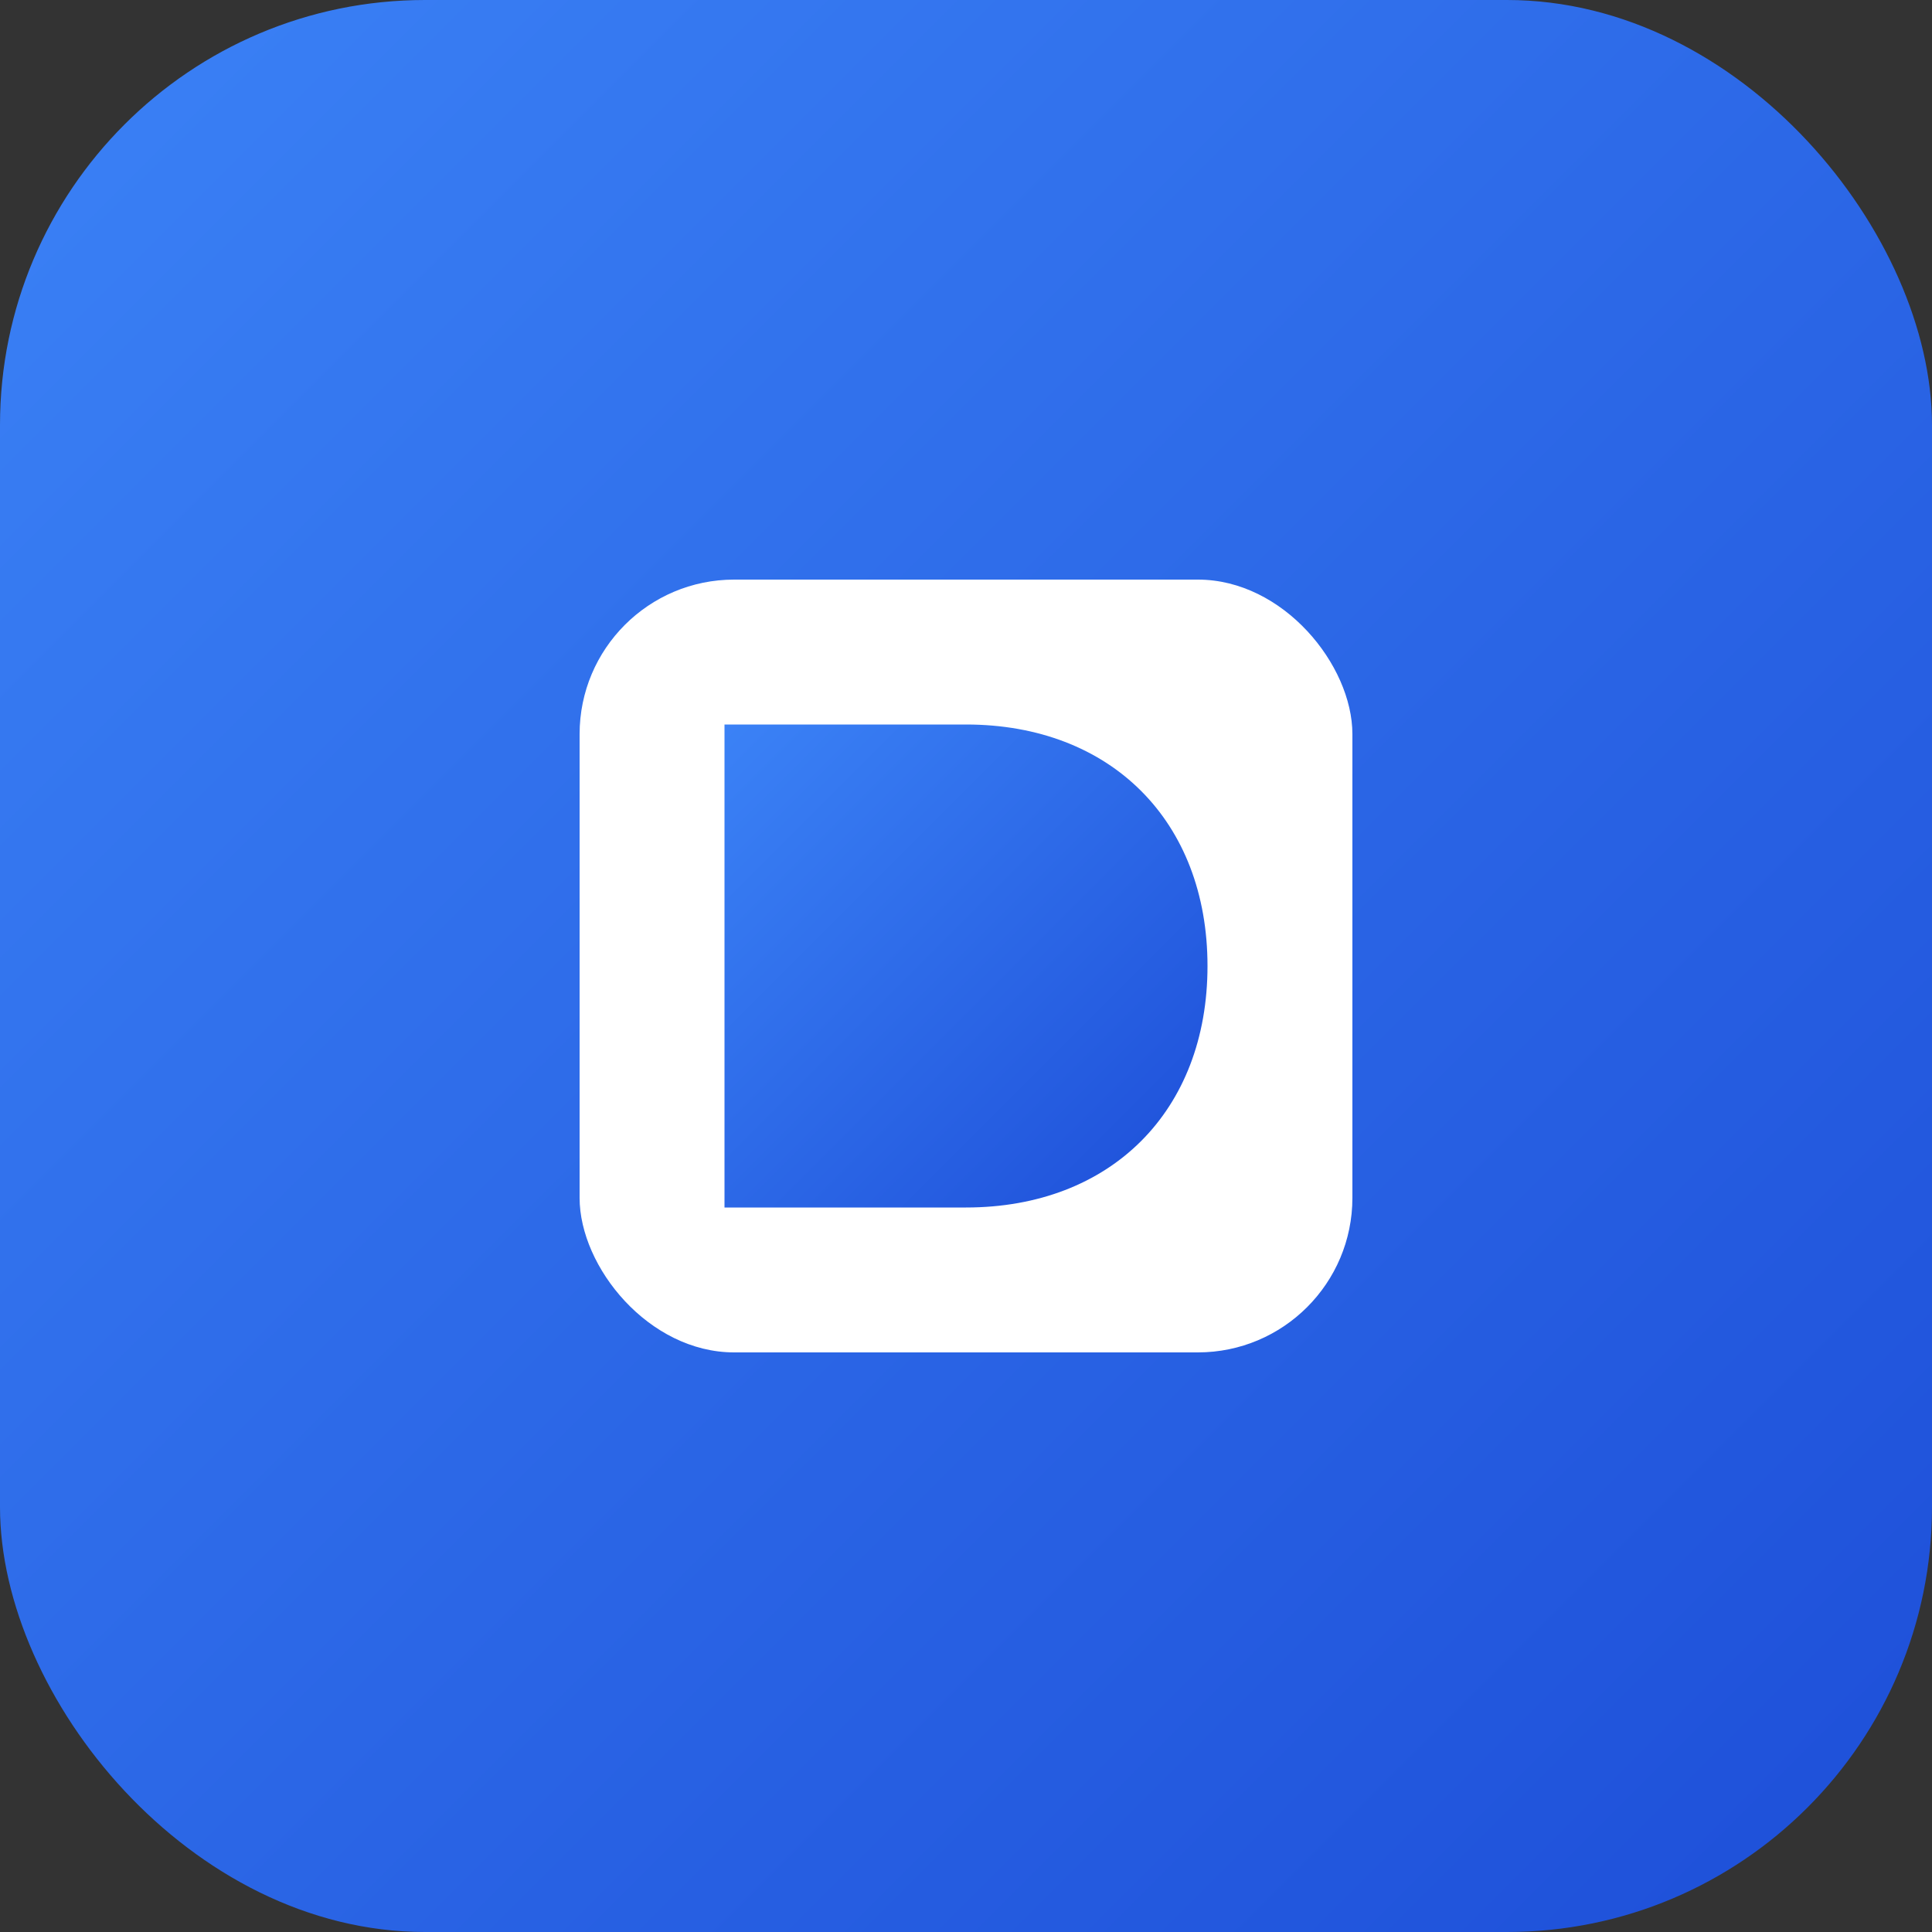 <svg width="200" height="200" viewBox="0 0 200 200" fill="none" xmlns="http://www.w3.org/2000/svg">
  <rect x="0" y="0" width="200" height="200" fill="#333333" stroke="none"/>
  <defs>
    <linearGradient id="square1" x1="0%" y1="0%" x2="100%" y2="100%">
      <stop offset="0%" style="stop-color:#3b82f6;stop-opacity:1" />
      <stop offset="100%" style="stop-color:#1d4ed8;stop-opacity:1" />
    </linearGradient>
  </defs>
  
  <rect width="200" height="200" rx="44" fill="url(#square1)"/>
  
  <!-- Square-inspired minimalist design with "D" -->
  <g>
    <!-- Rounded square with D negative space -->
    <rect x="60" y="60" width="80" height="80" rx="16" fill="white"/>
    
    <!-- D cutout (negative space) -->
    <path d="M 75 75 L 75 125 L 100 125 C 115 125 125 115 125 100 C 125 85 115 75 100 75 Z" 
          fill="url(#square1)"/>
  </g>
</svg>

